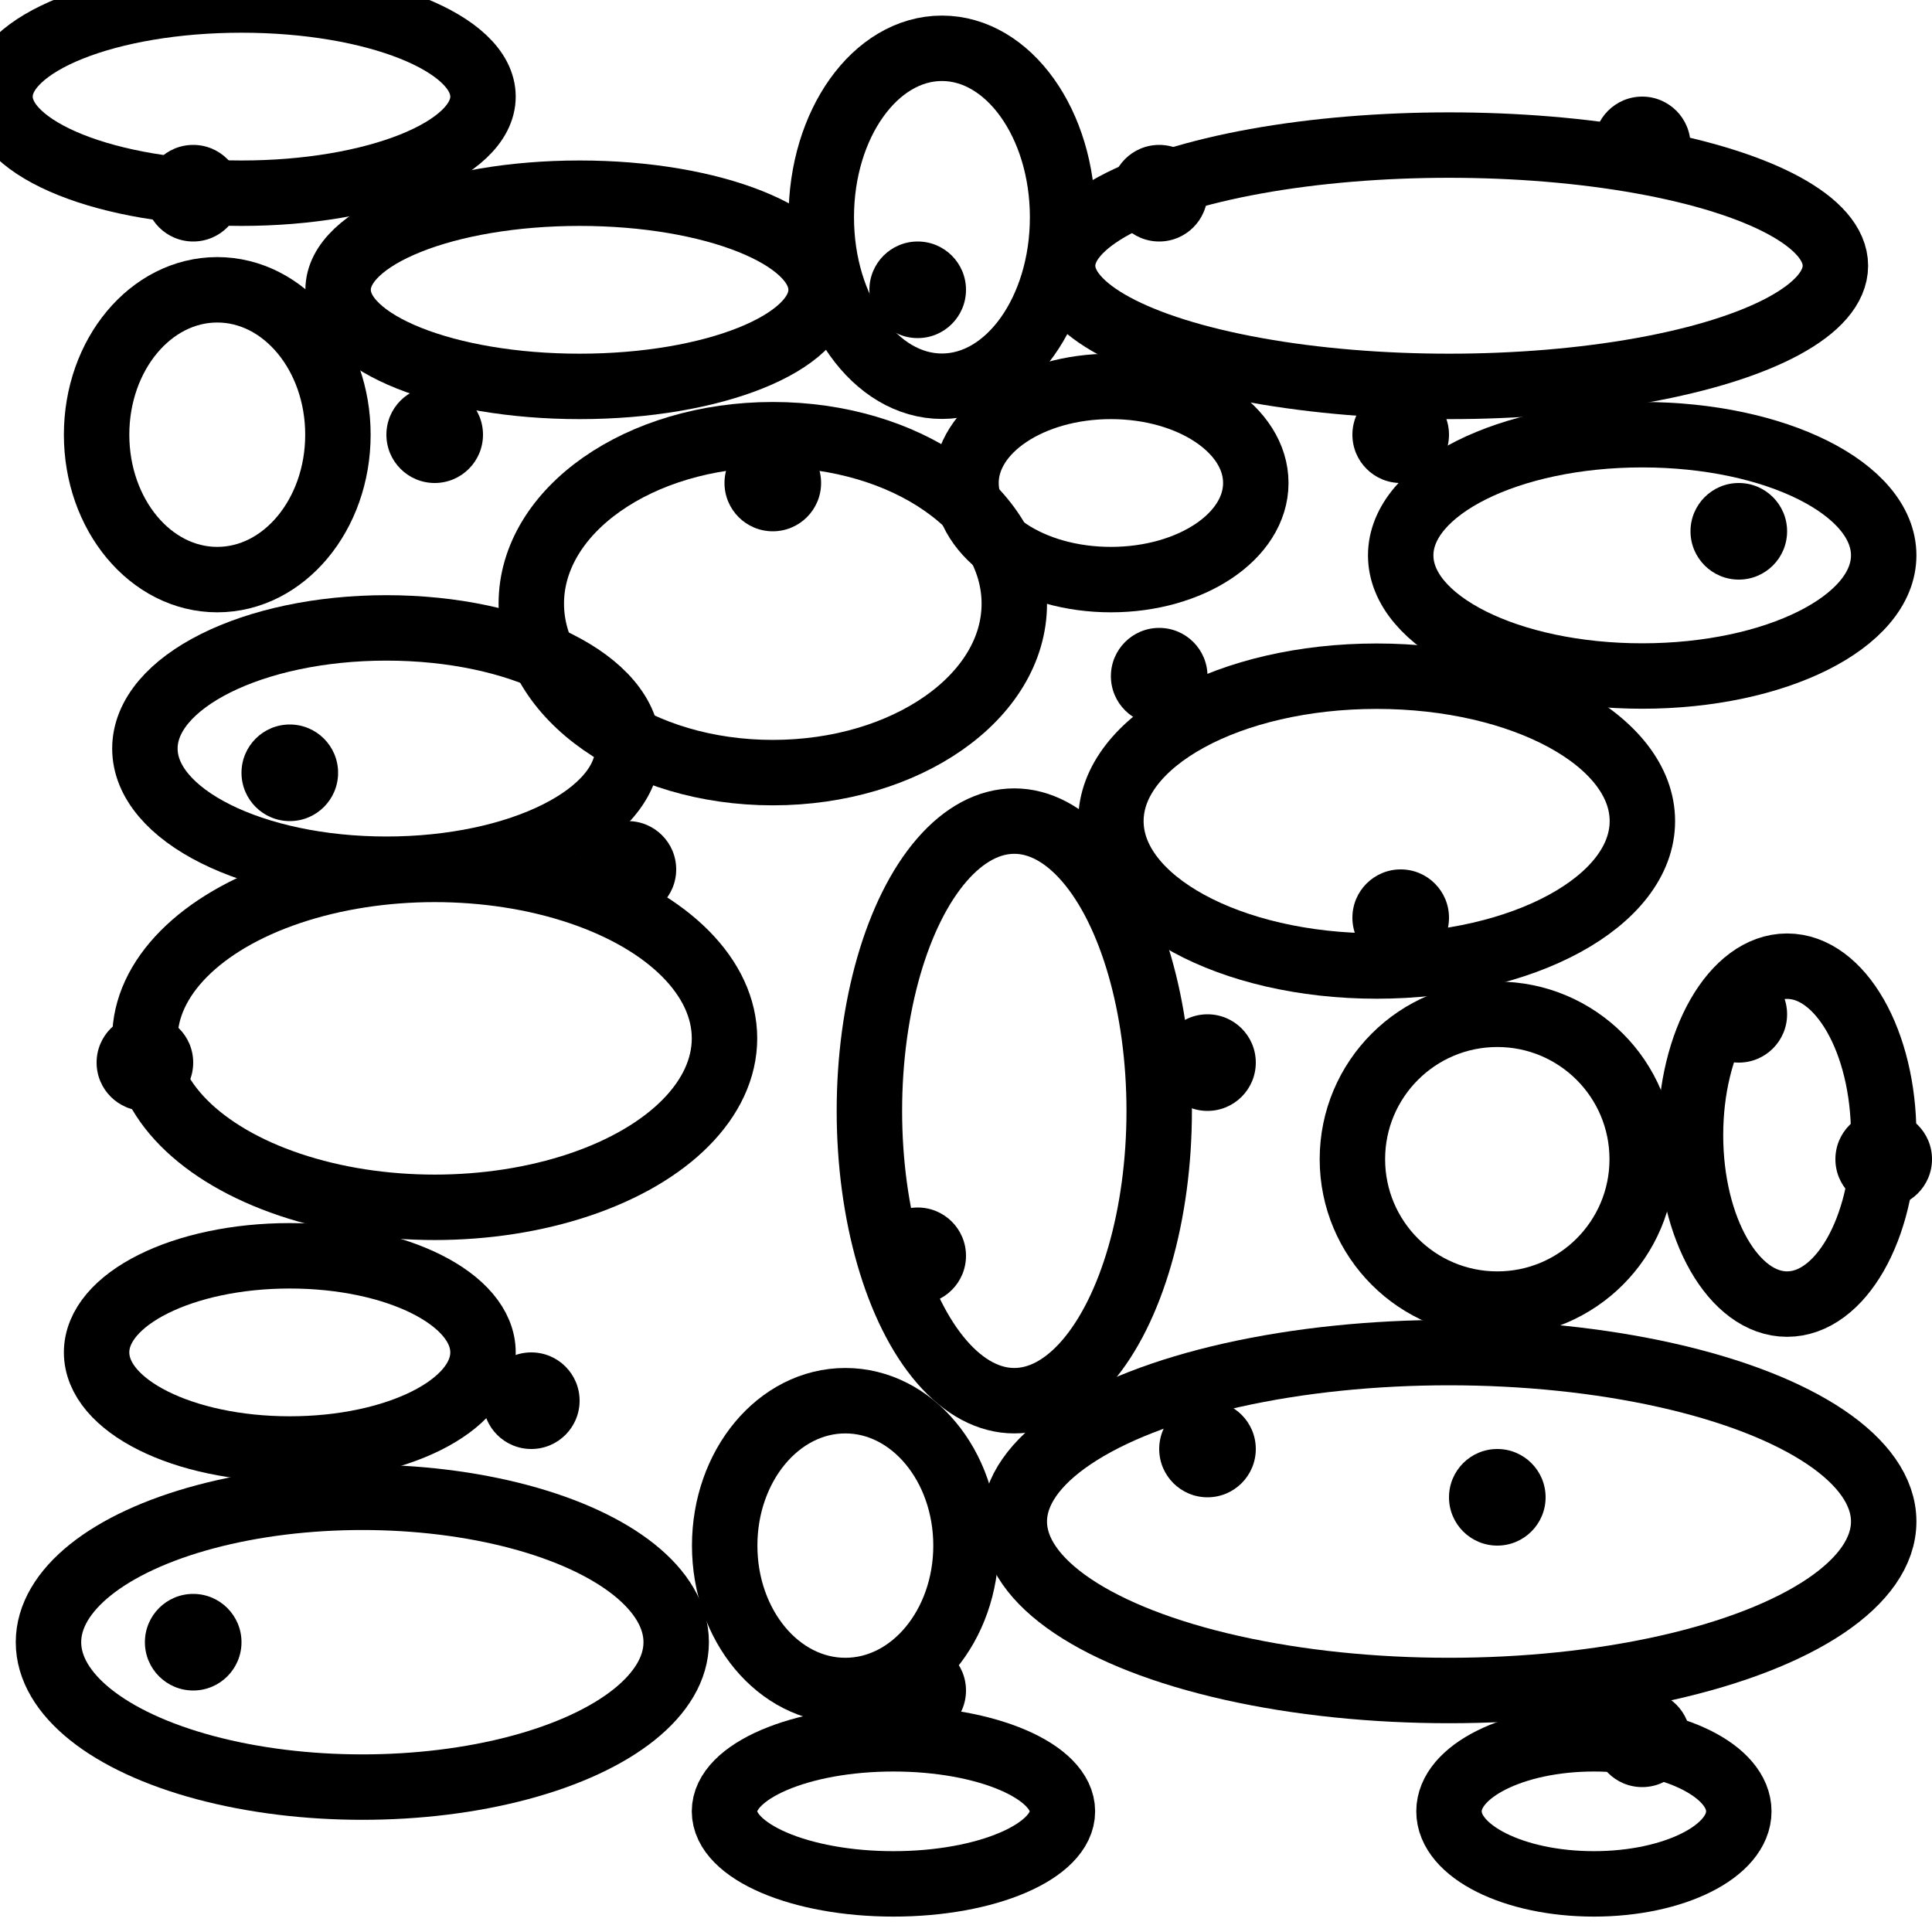 <?xml version="1.0" encoding="UTF-8"?>
<!-- Created with Inkscape (http://www.inkscape.org/) -->
<svg width="40" height="40" version="1.1" viewBox="0 0 10.6 10.6" xmlns="http://www.w3.org/2000/svg">
 <g display="none">
  <g fill="none" stroke="#000" stroke-width=".265px">
   <path d="M -1.325,11.925 7.95,2.65"/>
   <path d="m2.65 11.925 5.3-5.3"/>
   <path d="m7.95-1.325-5.3 5.3"/>
   <path d="m2.65 0-5.3 5.3"/>
   <path d="m13.25 3.975-5.3 5.3"/>
  </g>
  <g stroke-dasharray="2.154, 2.154" stroke-linejoin="round" stroke-width=".359">
   <circle cx="1.988" cy="1.988" r=".662"/>
   <circle cx="4.638" cy="4.638" r=".662"/>
   <circle cx="7.287" cy="1.988" r=".662"/>
   <circle cx=".662" cy="7.287" r=".662"/>
   <circle cx="9.938" cy="4.638" r=".662"/>
   <circle cx="3.312" cy="8.613" r=".662"/>
   <circle cx="7.287" cy="7.155" r=".662"/>
   <circle cx="9.938" cy="9.938" r=".662" display="inline"/>
  </g>
 </g>
 <g stroke-dasharray="2.154, 2.154" stroke-linejoin="round" stroke-width=".359">
  <circle cx="1.06" cy="1.06" r=".265"/>
  <circle cx="2.385" cy="2.385" r=".265"/>
  <circle cx="6.36" cy="1.06" r=".265"/>
  <circle cx="7.685" cy="2.385" r=".265"/>
  <circle cx="2.915" cy="7.685" r=".265"/>
  <circle cx="5.035" cy="6.89" r=".265"/>
  <circle cx="9.54" cy="5.565" r=".265"/>
  <circle cx="10.335" cy="6.36" r=".265"/>
  <circle cx="1.06" cy="9.01" r=".265"/>
  <circle cx="9.54" cy="2.915" r=".265"/>
  <circle cx="6.36" cy="3.71" r=".265"/>
  <circle cx="7.685" cy="5.035" r=".265"/>
  <circle cx="1.59" cy="4.24" r=".265"/>
  <circle cx="8.215" cy="8.215" r=".265"/>
  <circle cx="5.035" cy="9.275" r=".265"/>
  <circle cx="5.035" cy="1.59" r=".265"/>
  <circle cx="9.01" cy=".795" r=".265"/>
  <circle cx="3.445" cy="4.77" r=".265"/>
  <circle cx=".795" cy="5.83" r=".265"/>
  <circle cx="9.01" cy="9.54" r=".265"/>
  <circle cx="6.625" cy="7.95" r=".265"/>
  <circle cx="6.625" cy="5.83" r=".265"/>
  <circle cx="4.24" cy="2.65" r=".265"/>
 </g>
 <g fill="none" stroke="#000" stroke-linejoin="round" stroke-width=".359">
  <ellipse cx="1.325" cy=".53" rx="1.325" ry=".53"/>
  <ellipse cx="3.18" cy="1.59" rx="1.325" ry=".53"/>
  <ellipse cx="1.192" cy="2.385" rx=".662" ry=".795"/>
  <ellipse cx="2.12" cy="4.107" rx="1.325" ry=".662"/>
  <ellipse cx="4.24" cy="3.312" rx="1.325" ry=".927"/>
  <ellipse cx="5.168" cy="1.192" rx=".662" ry=".927"/>
  <ellipse cx="7.95" cy="1.458" rx="2.12" ry=".662"/>
  <ellipse cx="6.095" cy="2.65" rx=".795" ry=".53"/>
  <ellipse cx="1.988" cy="9.01" rx="1.722" ry=".795"/>
  <ellipse cx="4.902" cy="9.938" rx=".927" ry=".398"/>
  <ellipse cx="4.638" cy="8.48" rx=".662" ry=".795"/>
  <ellipse cx="7.95" cy="8.348" rx="2.385" ry=".927"/>
  <ellipse cx="8.745" cy="9.938" rx=".795" ry=".398"/>
  <ellipse cx="2.385" cy="5.697" rx="1.59" ry=".927"/>
  <ellipse cx="1.59" cy="7.42" rx="1.06" ry=".53"/>
  <ellipse cx="5.565" cy="6.095" rx=".795" ry="1.59"/>
  <ellipse cx="7.553" cy="4.505" rx="1.458" ry=".795"/>
  <ellipse cx="9.01" cy="3.047" rx="1.325" ry=".662"/>
  <circle cx="8.215" cy="6.36" r=".795"/>
  <ellipse cx="9.805" cy="6.228" rx=".53" ry=".927"/>
 </g>
</svg>
